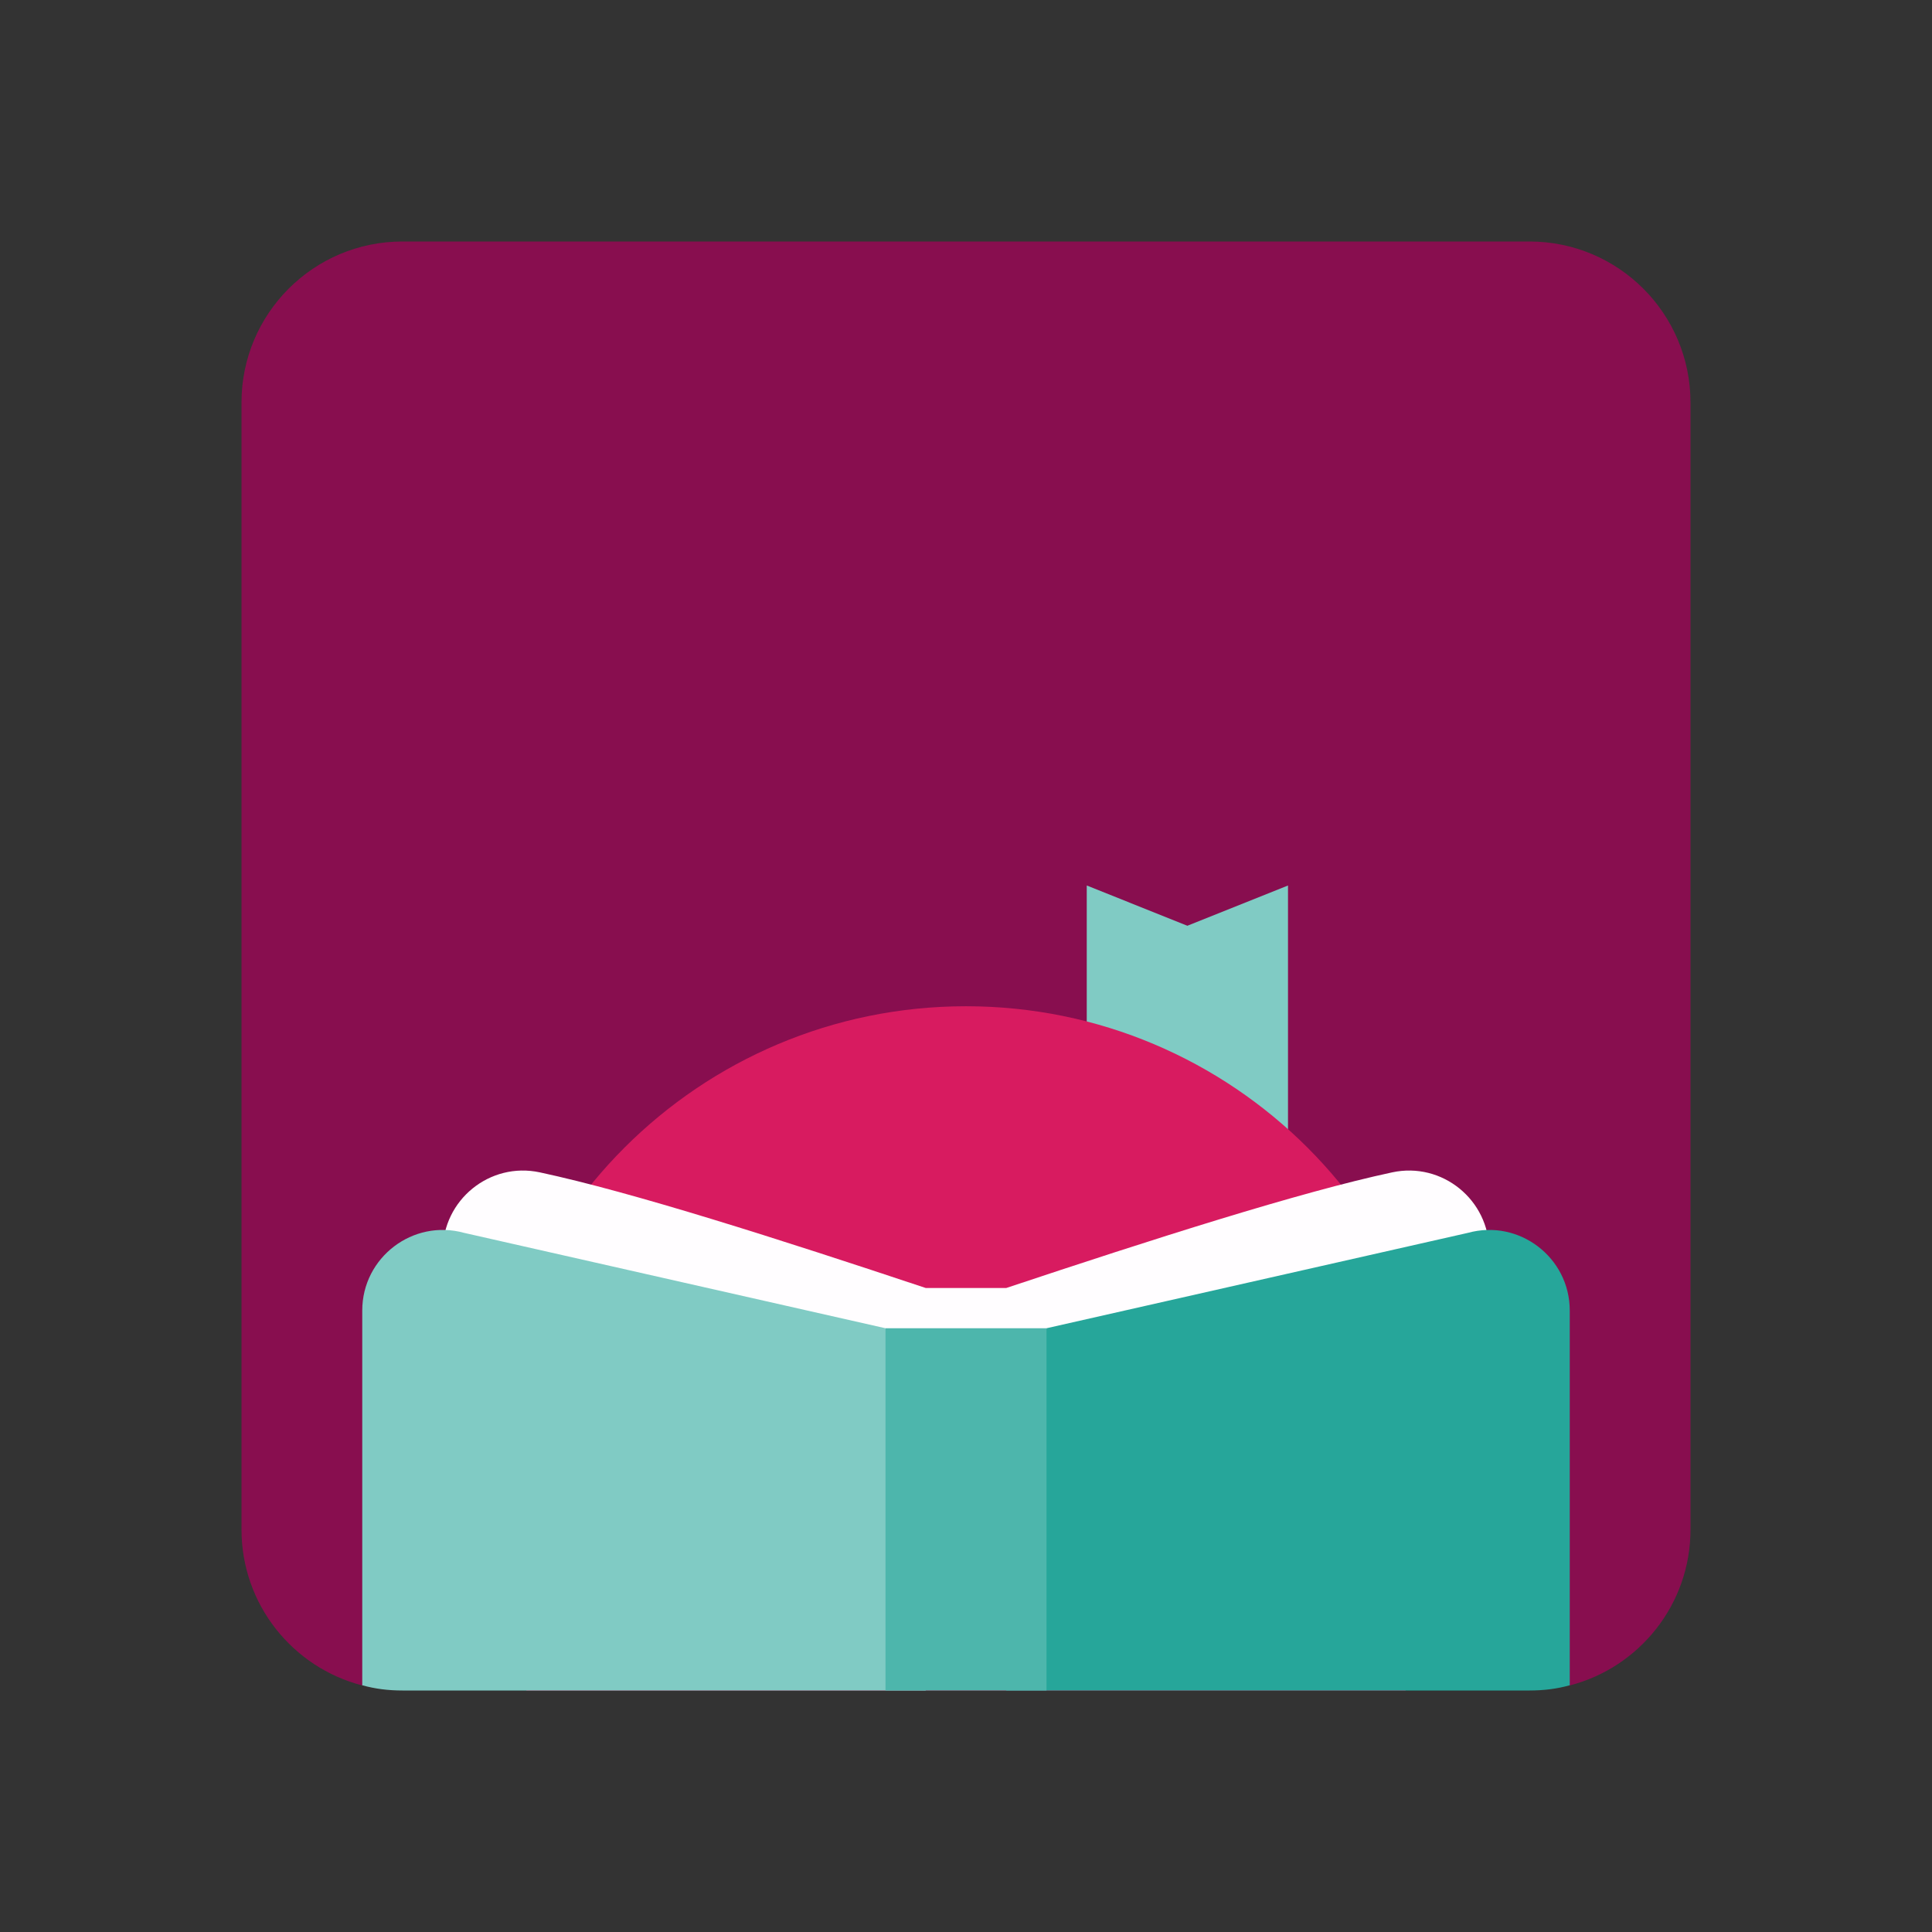 <svg xmlns="http://www.w3.org/2000/svg"  viewBox="0 0 48 48" width="1600px" height="1600px" baseProfile="basic"><rect x="0" y="0" width="48" height="48" fill="#333333" stroke="none"/><path fill="#880e4f" d="M6,10c0-2.209,1.791-4,4-4h28c2.209,0,4,1.791,4,4v28c0,1.863-1.274,3.429-2.999,3.874l-30.002,0	C7.274,41.429,6,39.863,6,38V10z"/><polygon fill="#80cbc4" points="32,30 27,30 27,22 29.5,23 32,22"/><path fill="#d81b60" d="M36,37c0,1.79-0.39,3.48-1.08,5H13.08C12.39,40.48,12,38.79,12,37c0-6.63,5.37-12,12-12	S36,30.37,36,37z"/><path fill="#fffdff" d="M34.588,29.127C32.289,29.619,28.644,30.785,25,32h-1h-1c-3.644-1.215-7.289-2.381-9.588-2.873	C12.168,28.86,11,29.812,11,31.084V31.7l13,4.224L37,31.7v-0.616C37,29.812,35.832,28.86,34.588,29.127z"/><path fill="#80cbc4" d="M9,32.56v9.31C9.32,41.96,9.65,42,10,42h13l-1-9l-10.47-2.37C10.26,30.28,9,31.24,9,32.56z"/><path fill="#26a69a" d="M39,32.56v9.31C38.68,41.96,38.35,42,38,42H25l1-9l10.47-2.37C37.74,30.28,39,31.24,39,32.56z"/><rect width="4" height="9" x="22" y="33" fill="#4db6ac"/></svg>